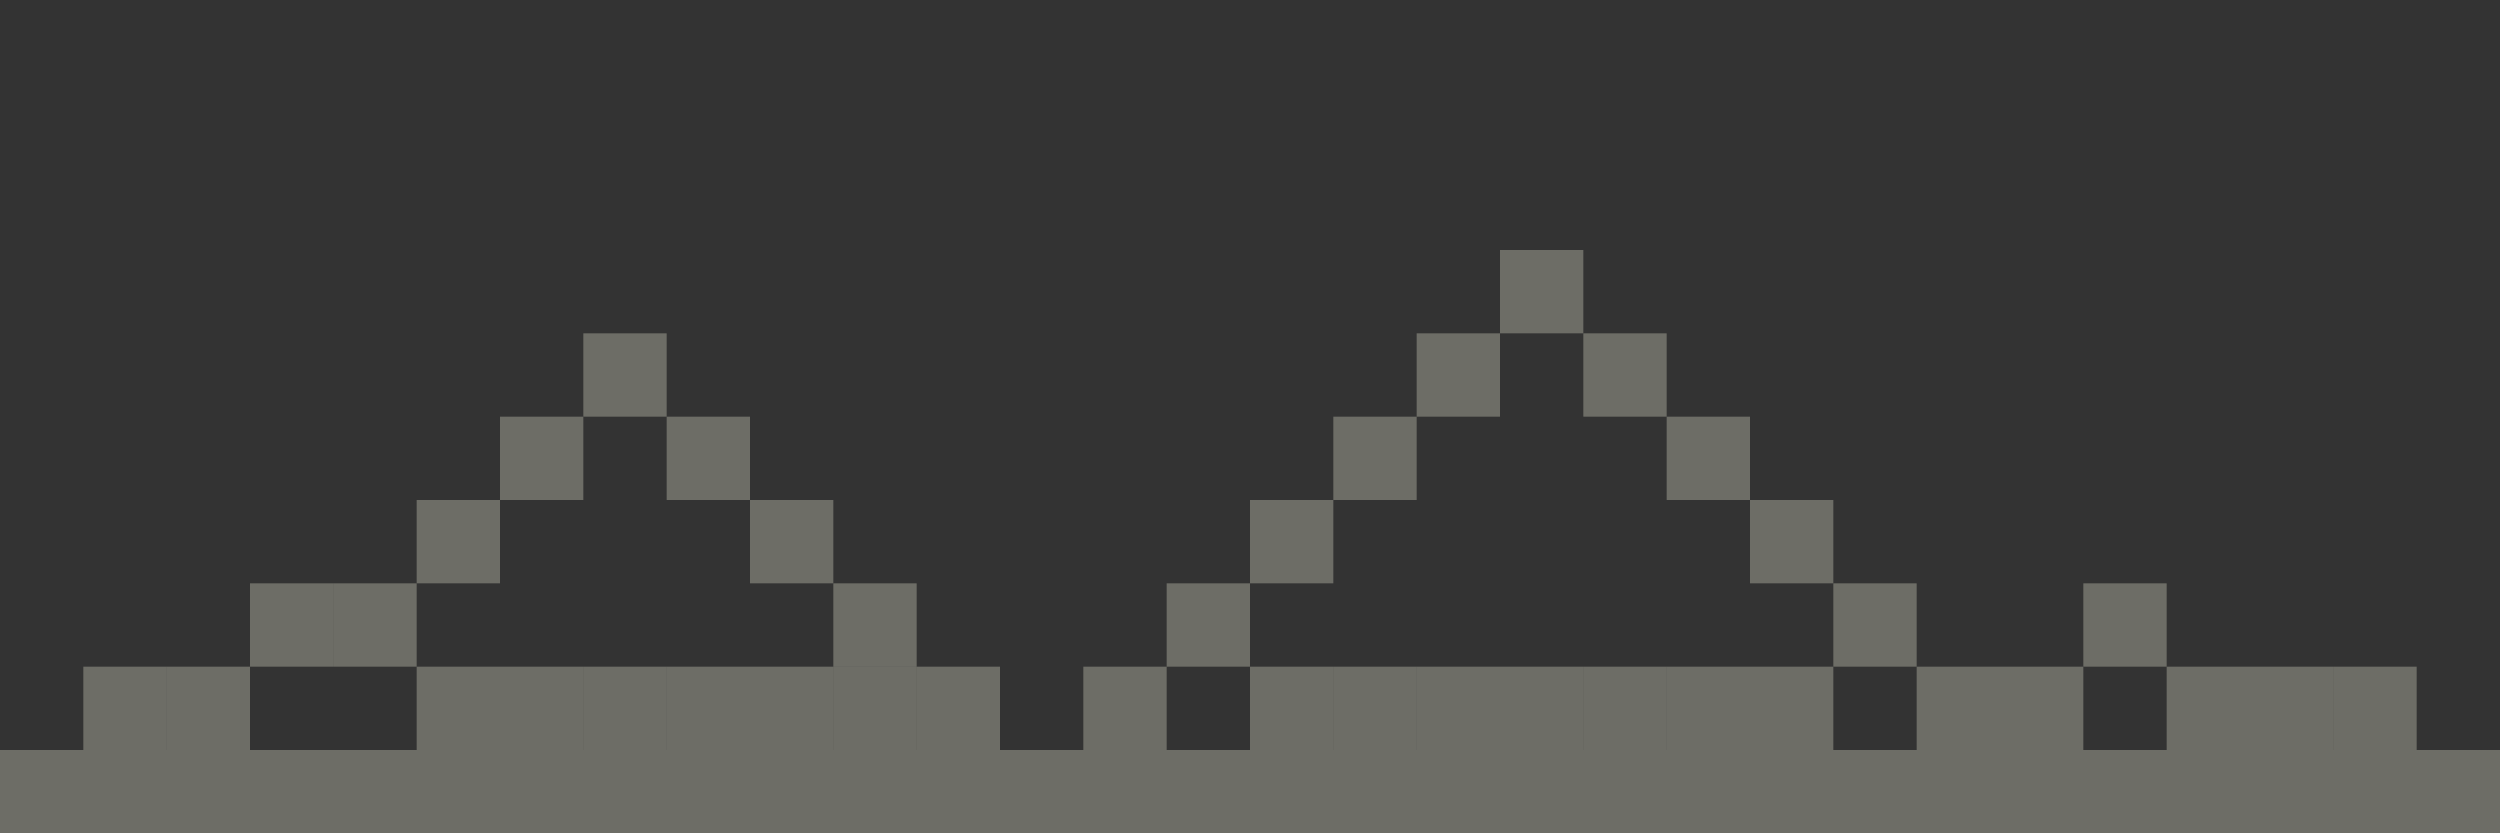 <?xml version="1.0" encoding="UTF-8"?>
<svg width="1200" height="400" viewBox="0 0 1200 400" fill="none" xmlns="http://www.w3.org/2000/svg">
  <rect x="0" y="0" width="1200" height="400" fill="#333333" stroke="none"/>
  <!-- Pixelated Mountain Landscape -->
  <!-- Base -->
  <rect x="0" y="360" width="1200" height="40" fill="#f5f5dc" opacity="0.3"/>
  
  <!-- Mountain 1 (left) -->
  <rect x="40" y="320" width="40" height="40" fill="#f5f5dc" opacity="0.3"/>
  <rect x="80" y="320" width="40" height="40" fill="#f5f5dc" opacity="0.3"/>
  <rect x="120" y="280" width="40" height="40" fill="#f5f5dc" opacity="0.3"/>
  <rect x="160" y="280" width="40" height="40" fill="#f5f5dc" opacity="0.3"/>
  <rect x="200" y="240" width="40" height="40" fill="#f5f5dc" opacity="0.3"/>
  <rect x="240" y="200" width="40" height="40" fill="#f5f5dc" opacity="0.3"/>
  <rect x="280" y="160" width="40" height="40" fill="#f5f5dc" opacity="0.3"/>
  <rect x="320" y="200" width="40" height="40" fill="#f5f5dc" opacity="0.3"/>
  <rect x="360" y="240" width="40" height="40" fill="#f5f5dc" opacity="0.3"/>
  <rect x="400" y="280" width="40" height="40" fill="#f5f5dc" opacity="0.3"/>
  <rect x="440" y="320" width="40" height="40" fill="#f5f5dc" opacity="0.3"/>
  
  <!-- Mountain 2 (middle) -->
  <rect x="520" y="320" width="40" height="40" fill="#f5f5dc" opacity="0.3"/>
  <rect x="560" y="280" width="40" height="40" fill="#f5f5dc" opacity="0.3"/>
  <rect x="600" y="240" width="40" height="40" fill="#f5f5dc" opacity="0.3"/>
  <rect x="640" y="200" width="40" height="40" fill="#f5f5dc" opacity="0.3"/>
  <rect x="680" y="160" width="40" height="40" fill="#f5f5dc" opacity="0.3"/>
  <rect x="720" y="120" width="40" height="40" fill="#f5f5dc" opacity="0.3"/>
  <rect x="760" y="160" width="40" height="40" fill="#f5f5dc" opacity="0.3"/>
  <rect x="800" y="200" width="40" height="40" fill="#f5f5dc" opacity="0.3"/>
  <rect x="840" y="240" width="40" height="40" fill="#f5f5dc" opacity="0.3"/>
  <rect x="880" y="280" width="40" height="40" fill="#f5f5dc" opacity="0.3"/>
  <rect x="920" y="320" width="40" height="40" fill="#f5f5dc" opacity="0.3"/>
  
  <!-- Mountain 3 (right) -->
  <rect x="960" y="320" width="40" height="40" fill="#f5f5dc" opacity="0.3"/>
  <rect x="1000" y="280" width="40" height="40" fill="#f5f5dc" opacity="0.3"/>
  <rect x="1040" y="320" width="40" height="40" fill="#f5f5dc" opacity="0.3"/>
  <rect x="1080" y="320" width="40" height="40" fill="#f5f5dc" opacity="0.3"/>
  <rect x="1120" y="320" width="40" height="40" fill="#f5f5dc" opacity="0.3"/>
  
  <!-- Additional details -->
  <rect x="200" y="320" width="40" height="40" fill="#f5f5dc" opacity="0.3"/>
  <rect x="240" y="320" width="40" height="40" fill="#f5f5dc" opacity="0.3"/>
  <rect x="280" y="320" width="40" height="40" fill="#f5f5dc" opacity="0.3"/>
  <rect x="320" y="320" width="40" height="40" fill="#f5f5dc" opacity="0.3"/>
  <rect x="360" y="320" width="40" height="40" fill="#f5f5dc" opacity="0.3"/>
  <rect x="400" y="320" width="40" height="40" fill="#f5f5dc" opacity="0.3"/>
  
  <rect x="600" y="320" width="40" height="40" fill="#f5f5dc" opacity="0.3"/>
  <rect x="640" y="320" width="40" height="40" fill="#f5f5dc" opacity="0.3"/>
  <rect x="680" y="320" width="40" height="40" fill="#f5f5dc" opacity="0.3"/>
  <rect x="720" y="320" width="40" height="40" fill="#f5f5dc" opacity="0.3"/>
  <rect x="760" y="320" width="40" height="40" fill="#f5f5dc" opacity="0.3"/>
  <rect x="800" y="320" width="40" height="40" fill="#f5f5dc" opacity="0.3"/>
  <rect x="840" y="320" width="40" height="40" fill="#f5f5dc" opacity="0.3"/>
</svg>
